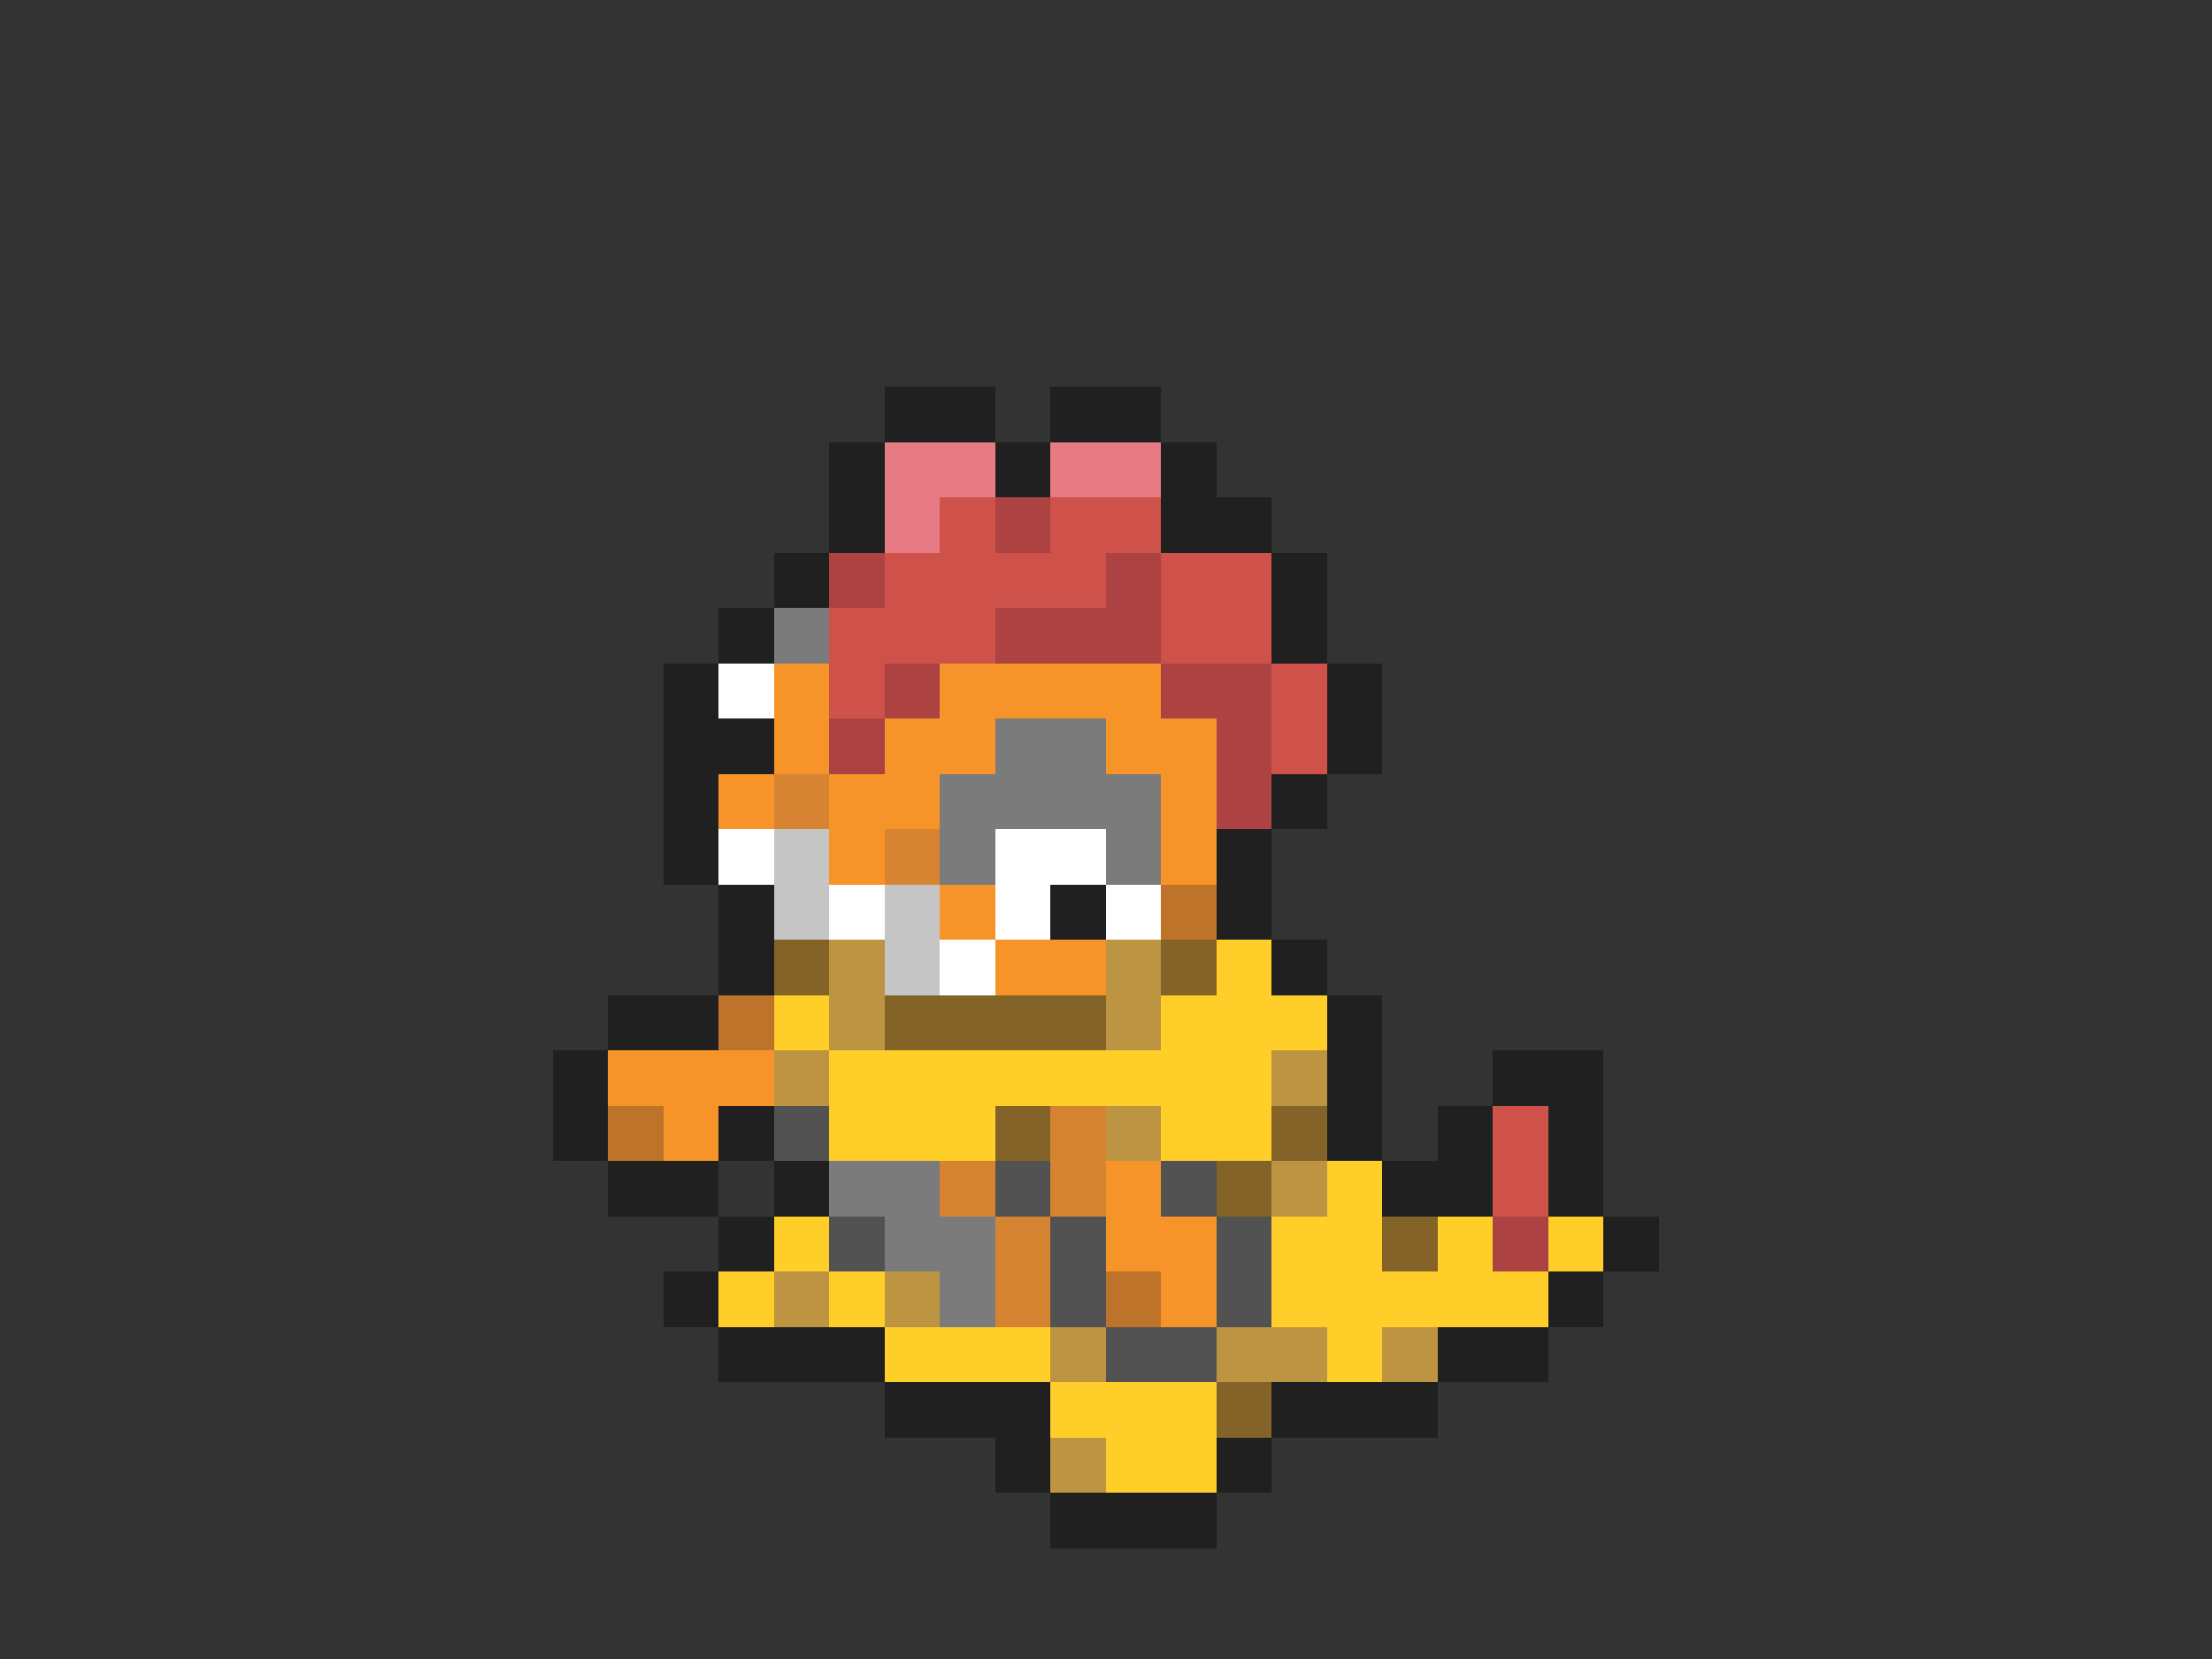 <svg xmlns="http://www.w3.org/2000/svg" viewBox="0 -0.5 40 30" shape-rendering="crispEdges">
<rect x="0" y="-0.5" width="40" height="30" fill="#333333" stroke="none"/>
<path stroke="#202020" d="M16 7h2M19 7h2M15 8h1M18 8h1M21 8h1M15 9h1M21 9h2M14 10h1M23 10h1M13 11h1M23 11h1M12 12h1M24 12h1M12 13h2M24 13h1M12 14h1M23 14h1M12 15h1M22 15h1M13 16h1M19 16h1M22 16h1M13 17h1M23 17h1M11 18h2M24 18h1M10 19h1M24 19h1M27 19h2M10 20h1M13 20h1M24 20h1M26 20h1M28 20h1M11 21h2M14 21h1M25 21h2M28 21h1M13 22h1M29 22h1M12 23h1M28 23h1M13 24h3M26 24h2M16 25h3M23 25h3M18 26h1M22 26h1M19 27h3" />
<path stroke="#e67b84" d="M16 8h2M19 8h2M16 9h1" />
<path stroke="#ce524a" d="M17 9h1M19 9h2M16 10h4M21 10h2M15 11h3M21 11h2M15 12h1M23 12h1M23 13h1M27 20h1M27 21h1" />
<path stroke="#ad4242" d="M18 9h1M15 10h1M20 10h1M18 11h3M16 12h1M21 12h2M15 13h1M22 13h1M22 14h1M27 22h1" />
<path stroke="#7b7b7b" d="M14 11h1M18 13h2M17 14h4M17 15h1M20 15h1M15 21h2M16 22h2M17 23h1" />
<path stroke="#ffffff" d="M13 12h1M13 15h1M18 15h2M15 16h1M18 16h1M20 16h1M17 17h1" />
<path stroke="#f79429" d="M14 12h1M17 12h4M14 13h1M16 13h2M20 13h2M13 14h1M15 14h2M21 14h1M15 15h1M21 15h1M17 16h1M18 17h2M11 19h3M12 20h1M20 21h1M20 22h2M21 23h1" />
<path stroke="#d68431" d="M14 14h1M16 15h1M19 20h1M17 21h1M19 21h1M18 22h1M18 23h1" />
<path stroke="#c5c5c5" d="M14 15h1M14 16h1M16 16h1M16 17h1" />
<path stroke="#bd7329" d="M21 16h1M13 18h1M11 20h1M20 23h1" />
<path stroke="#846329" d="M14 17h1M21 17h1M16 18h4M18 20h1M23 20h1M22 21h1M25 22h1M22 25h1" />
<path stroke="#bd9442" d="M15 17h1M20 17h1M15 18h1M20 18h1M14 19h1M23 19h1M20 20h1M23 21h1M14 23h1M16 23h1M19 24h1M22 24h2M25 24h1M19 26h1" />
<path stroke="#ffce29" d="M22 17h1M14 18h1M21 18h3M15 19h8M15 20h3M21 20h2M24 21h1M14 22h1M23 22h2M26 22h1M28 22h1M13 23h1M15 23h1M23 23h5M16 24h3M24 24h1M19 25h3M20 26h2" />
<path stroke="#525252" d="M14 20h1M18 21h1M21 21h1M15 22h1M19 22h1M22 22h1M19 23h1M22 23h1M20 24h2" />
</svg>